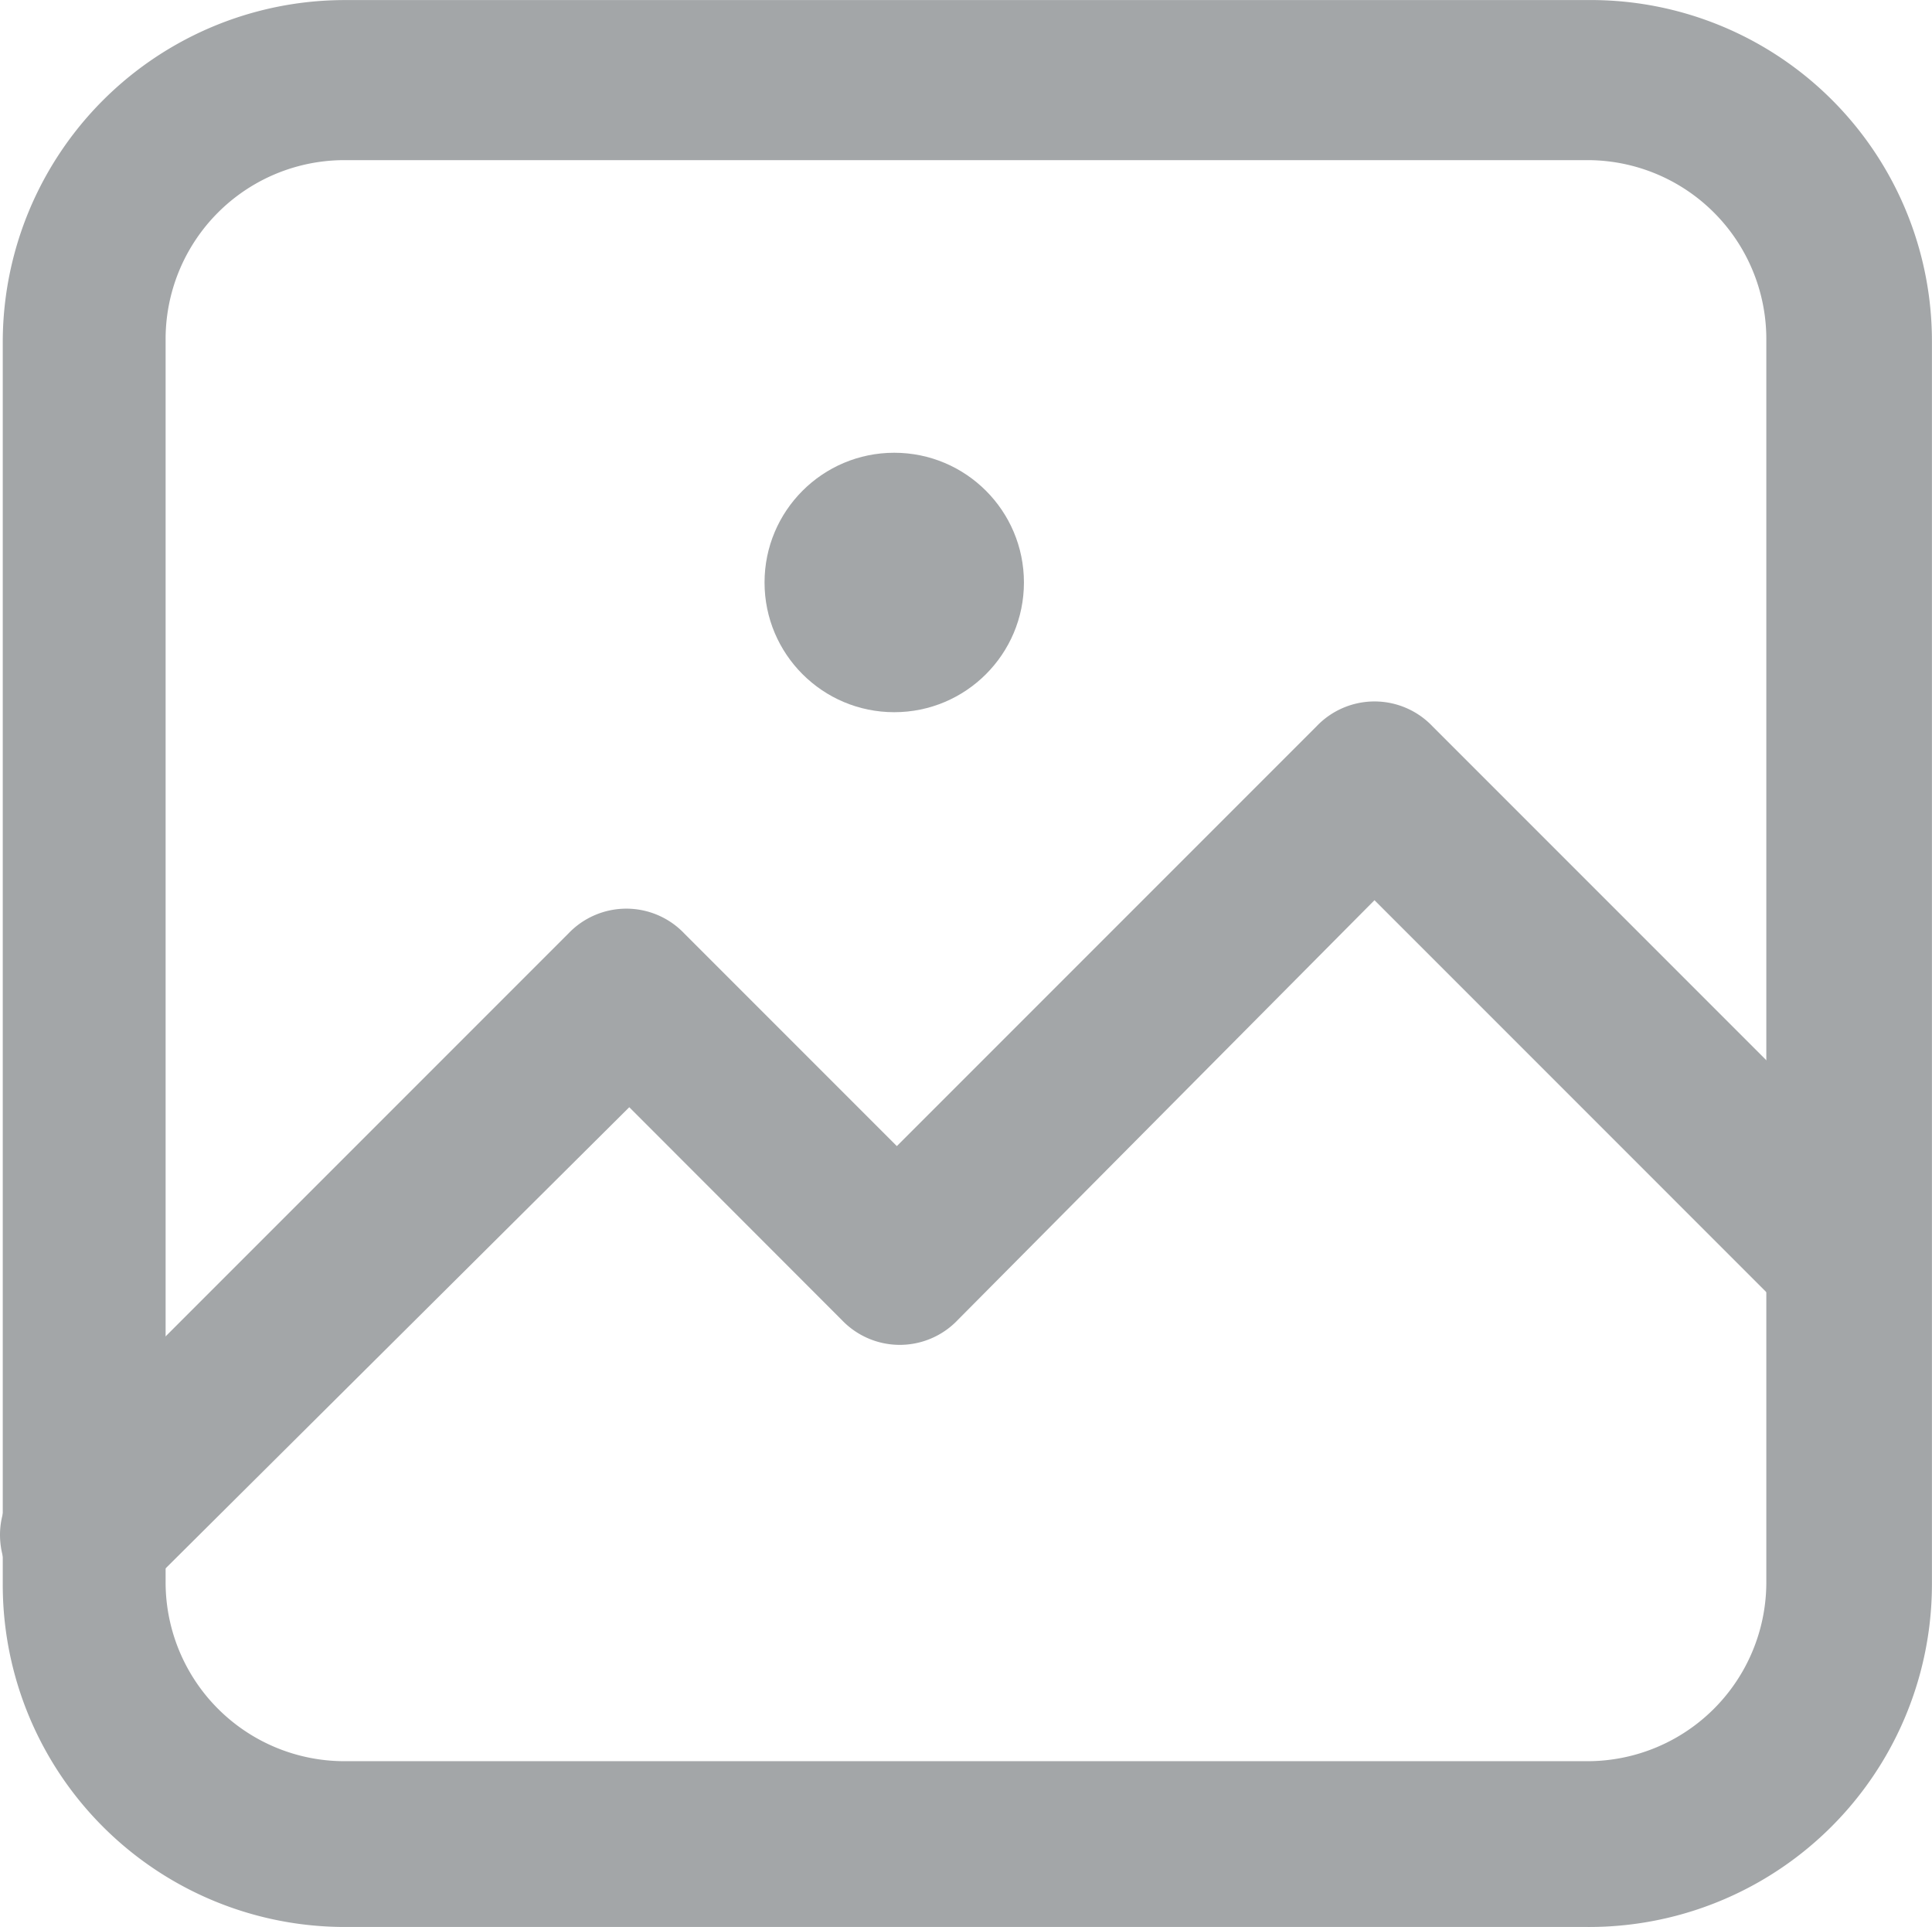 <svg xmlns="http://www.w3.org/2000/svg" width="28.08" height="28" viewBox="0 0 28.08 28">
  <g id="noun_Image_3565539" transform="translate(-15 -15.099)">
    <g id="Group_108" data-name="Group 108" transform="translate(15 15.099)">
      <g id="Group_107" data-name="Group 107">
        <g id="Group_106" data-name="Group 106">
          <path id="Path_664" data-name="Path 664" d="M38.125,43.1H20.074A4.973,4.973,0,0,1,15.1,38.125V20.073A4.973,4.973,0,0,1,20.074,15.1H38.125a4.957,4.957,0,0,1,5.014,4.974V38.125A4.982,4.982,0,0,1,38.125,43.1ZM20.074,17.426a2.6,2.6,0,0,0-2.607,2.607V38.084a2.6,2.6,0,0,0,2.607,2.607H38.125a2.6,2.6,0,0,0,2.607-2.607V20.033a2.6,2.6,0,0,0-2.607-2.607H20.074Z" transform="translate(-15.06 -15.099)" fill="#a3a6a8"/>
          <path id="Path_665" data-name="Path 665" d="M16.2,53.818a1.207,1.207,0,0,1-1.2-1.2,1.155,1.155,0,0,1,.361-.842l7.9-7.9a1.163,1.163,0,0,1,1.685,0h0l3.089,3.089,6.1-6.1a1.163,1.163,0,0,1,1.685,0h0l6.859,6.859a1.192,1.192,0,0,1-1.685,1.685l-6.017-6.017-6.057,6.1a1.163,1.163,0,0,1-1.685,0L24.146,46.4l-7.1,7.06A1.092,1.092,0,0,1,16.2,53.818Z" transform="translate(-15 -30.311)" fill="#a3a6a8"/>
          <circle id="Ellipse_6" data-name="Ellipse 6" cx="1.885" cy="1.885" r="1.885" transform="translate(11.112 6.579)" fill="#a3a6a8"/>
        </g>
      </g>
    </g>
  </g>
</svg>
